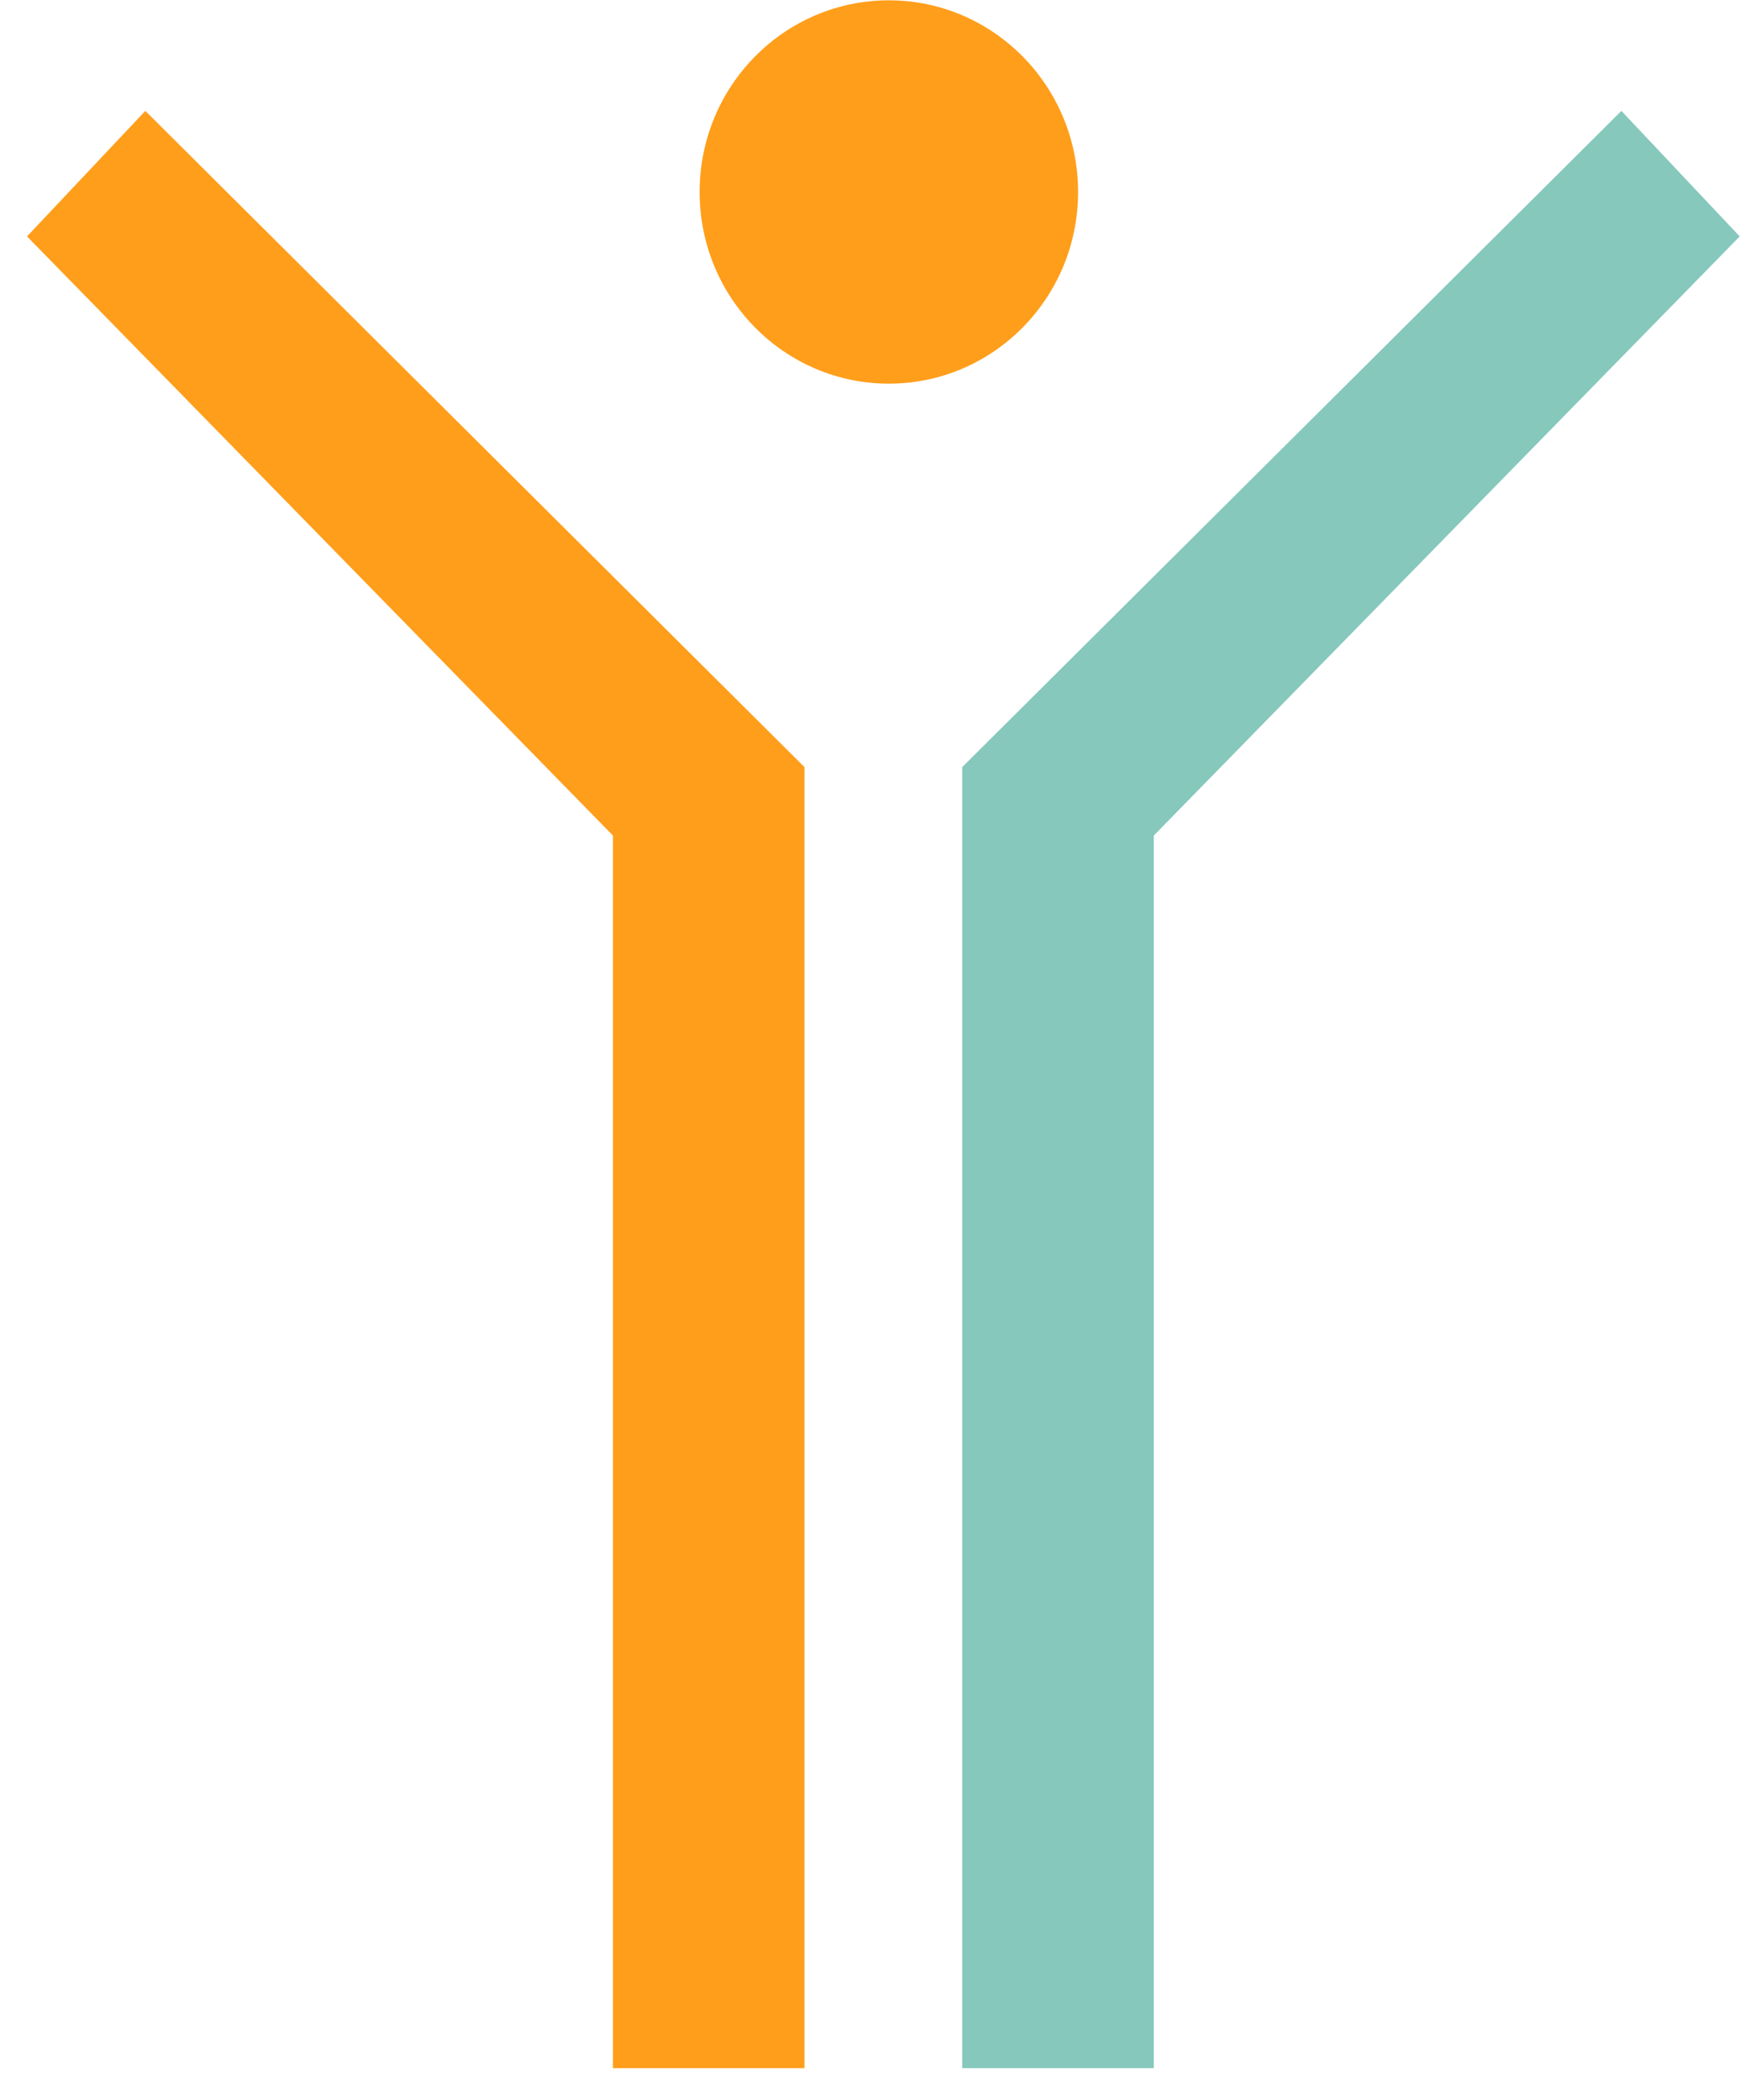 <svg width="54" height="65" viewBox="0 0 54 65" fill="none" xmlns="http://www.w3.org/2000/svg">
<ellipse cx="5.856" cy="5.932" rx="5.856" ry="5.932" transform="matrix(-1 0 0 1 33.362 0.01)" fill="#FF9E1B"/>
<path d="M29.776 23.742L50.175 3.432L53.836 7.317L35.704 25.861V64.01H29.776V23.742Z" fill="#86C8BC"/>
<path d="M24.895 23.742L4.497 3.432L0.836 7.317L18.968 25.861V64.01H24.895V23.742Z" fill="#FF9E1B"/>
</svg>

